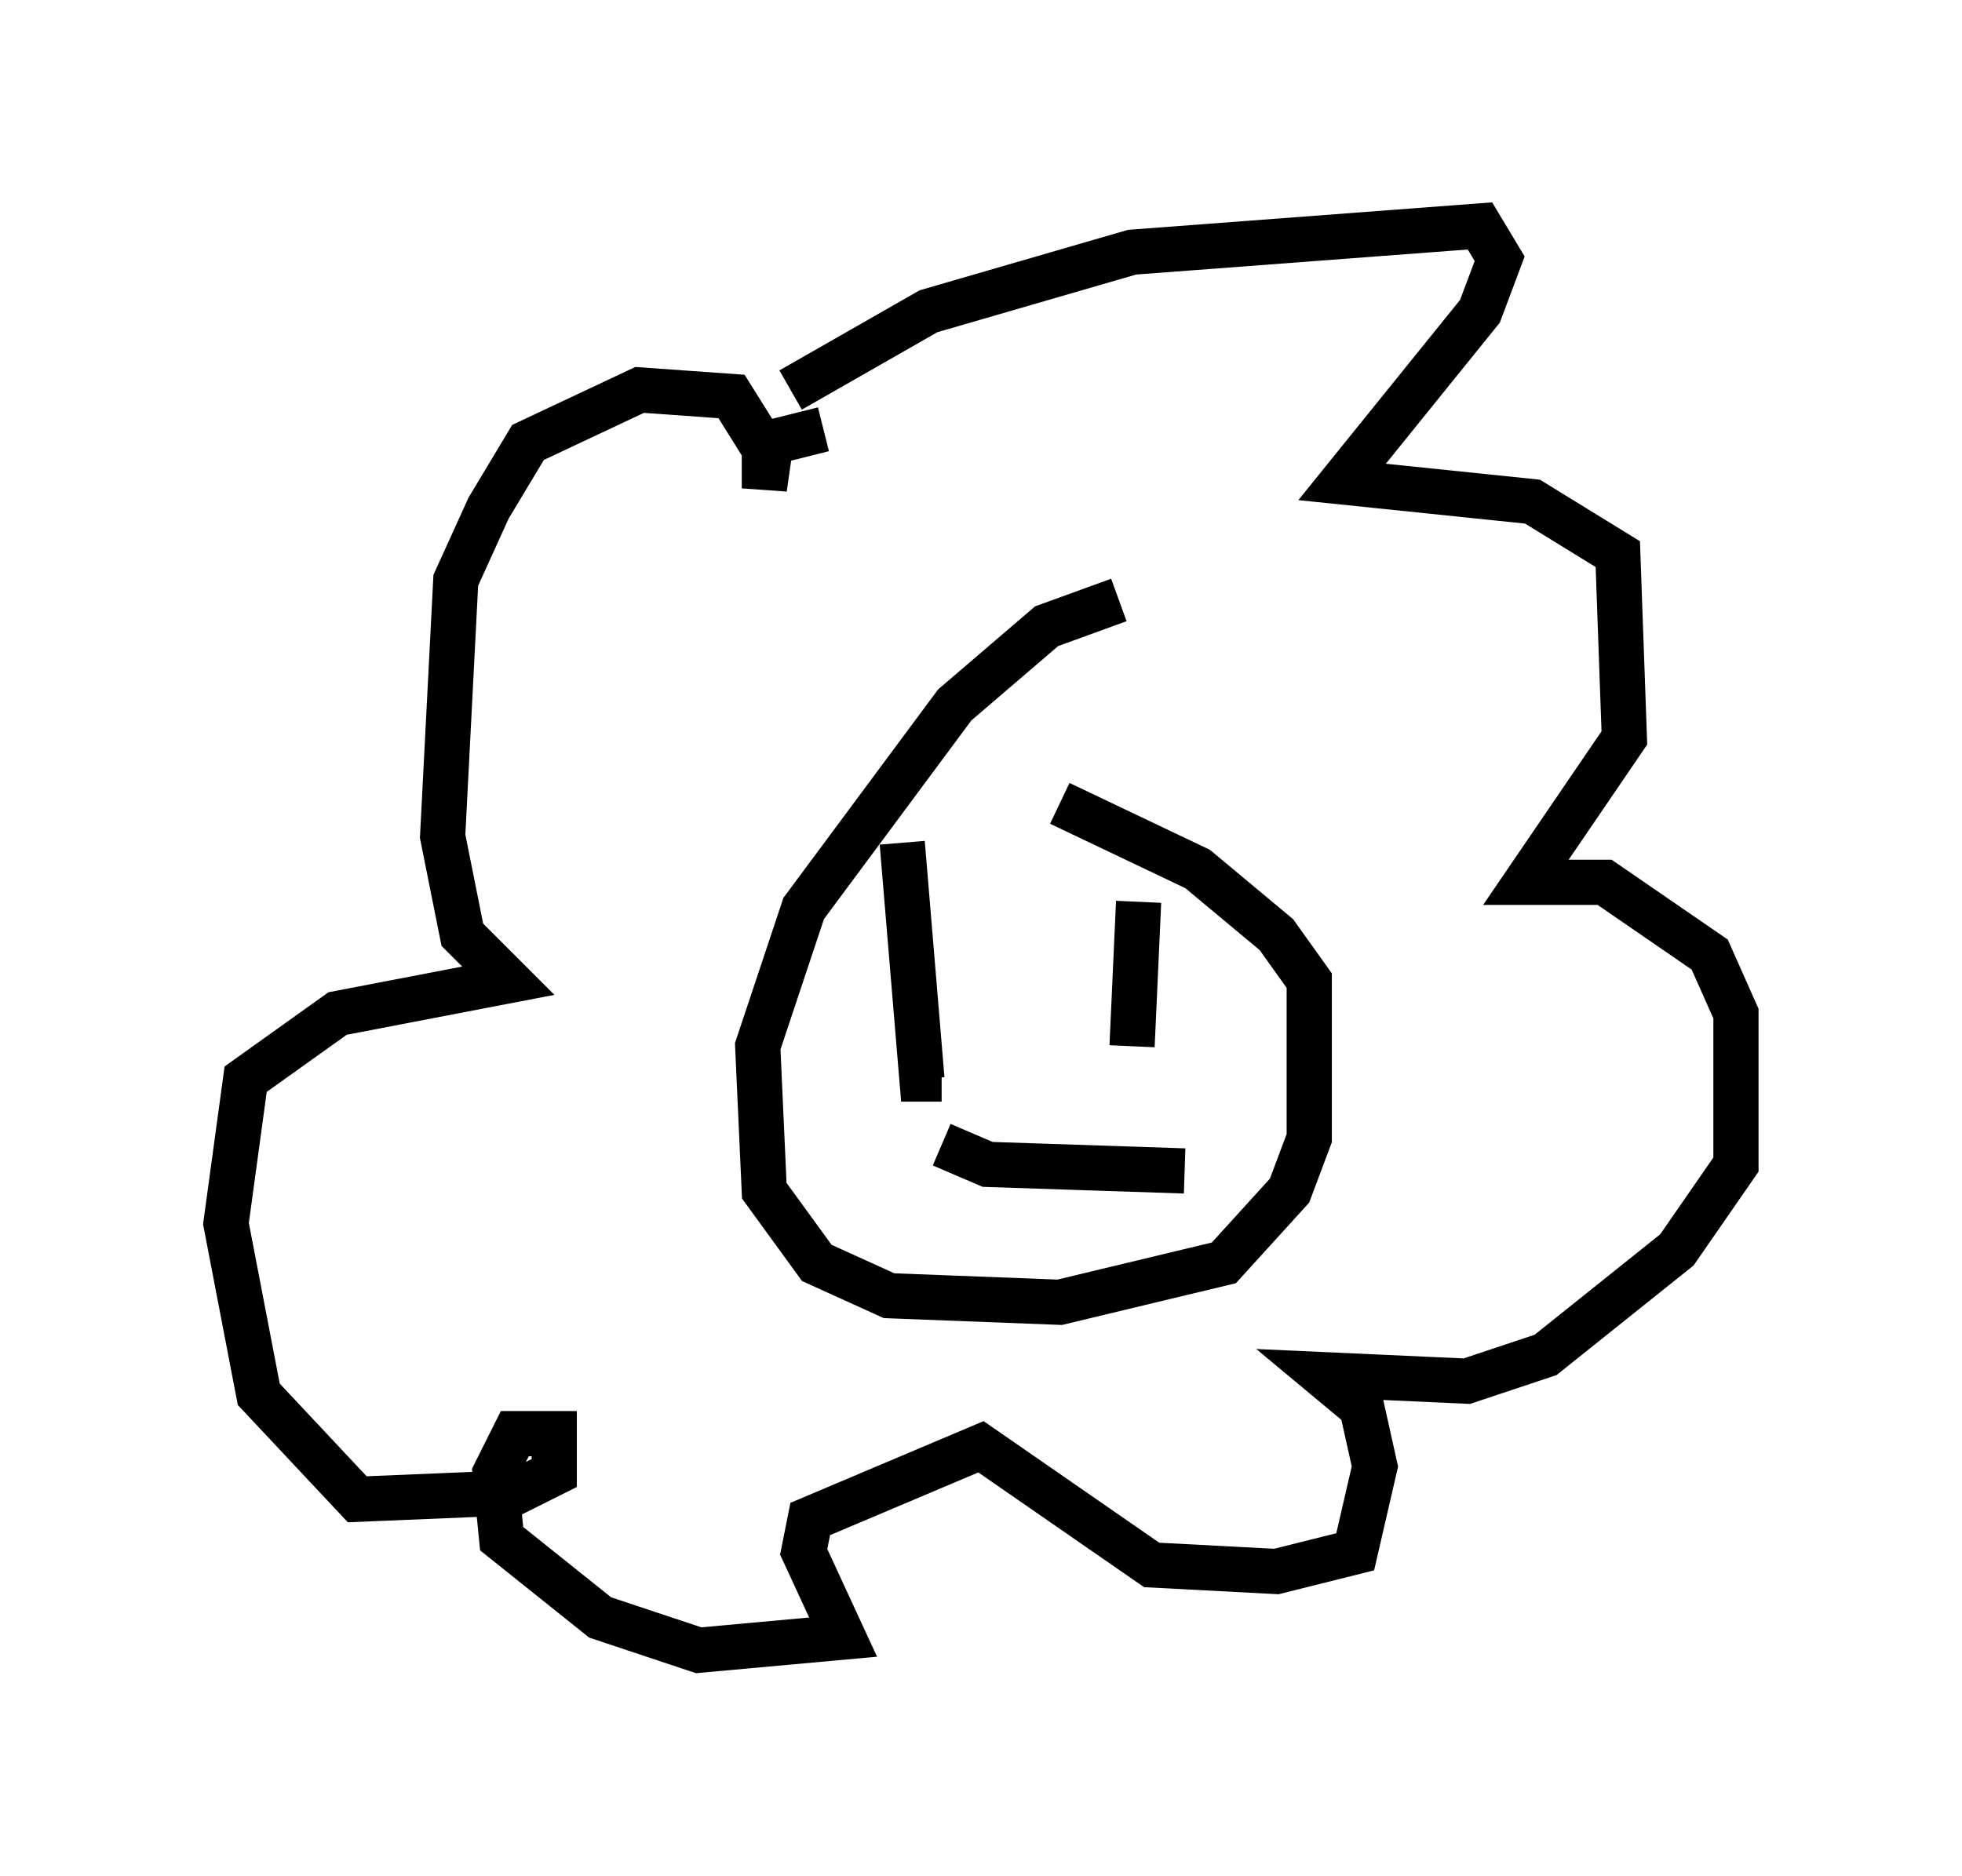 <?xml version="1.0" encoding="utf-8" ?>
<svg baseProfile="full" height="41.519" version="1.1" width="43.408" xmlns="http://www.w3.org/2000/svg" xmlns:ev="http://www.w3.org/2001/xml-events" xmlns:xlink="http://www.w3.org/1999/xlink"><defs /><rect fill="white" height="41.519" width="43.408" x="0" y="0" /><path d="M15.894, 11.536 m1.598, -2.905 l3.05, -1.743 4.503, -1.307 l7.698, -0.581 0.436, 0.726 l-0.436, 1.162 -3.05, 3.777 l4.212, 0.436 1.888, 1.162 l0.145, 4.067 -2.179, 3.196 l1.743, 0.0 2.324, 1.598 l0.581, 1.307 0.0, 3.341 l-1.307, 1.888 -2.905, 2.324 l-1.743, 0.581 -3.196, -0.145 l0.872, 0.726 0.291, 1.307 l-0.436, 1.888 -1.743, 0.436 l-2.76, -0.145 -3.777, -2.615 l-3.777, 1.598 -0.145, 0.726 l0.872, 1.888 -3.196, 0.291 l-2.179, -0.726 -2.179, -1.743 l-0.145, -1.453 0.436, -0.872 l0.872, 0.0 0.0, 0.872 l-0.872, 0.436 -3.486, 0.145 l-2.179, -2.324 -0.726, -3.777 l0.436, -3.196 2.034, -1.453 l3.777, -0.726 -1.017, -1.017 l-0.436, -2.179 0.291, -5.665 l0.726, -1.598 0.872, -1.453 l2.469, -1.162 2.034, 0.145 l0.726, 1.162 0.0, 0.872 l0.145, -1.017 1.162, -0.291 m6.536, 3.777 l-1.598, 0.581 -2.034, 1.743 l-3.341, 4.503 -1.017, 3.05 l0.145, 3.196 1.162, 1.598 l1.598, 0.726 3.777, 0.145 l3.631, -0.872 1.453, -1.598 l0.436, -1.162 0.0, -3.486 l-0.726, -1.017 -1.743, -1.453 l-3.05, -1.453 m-3.486, 0.872 l0.436, 5.229 0.436, 0.0 m4.358, -3.922 l-0.145, 3.196 m-4.212, 2.179 l1.017, 0.436 4.358, 0.145 " fill="none" stroke="black" stroke-width="1" /></svg>